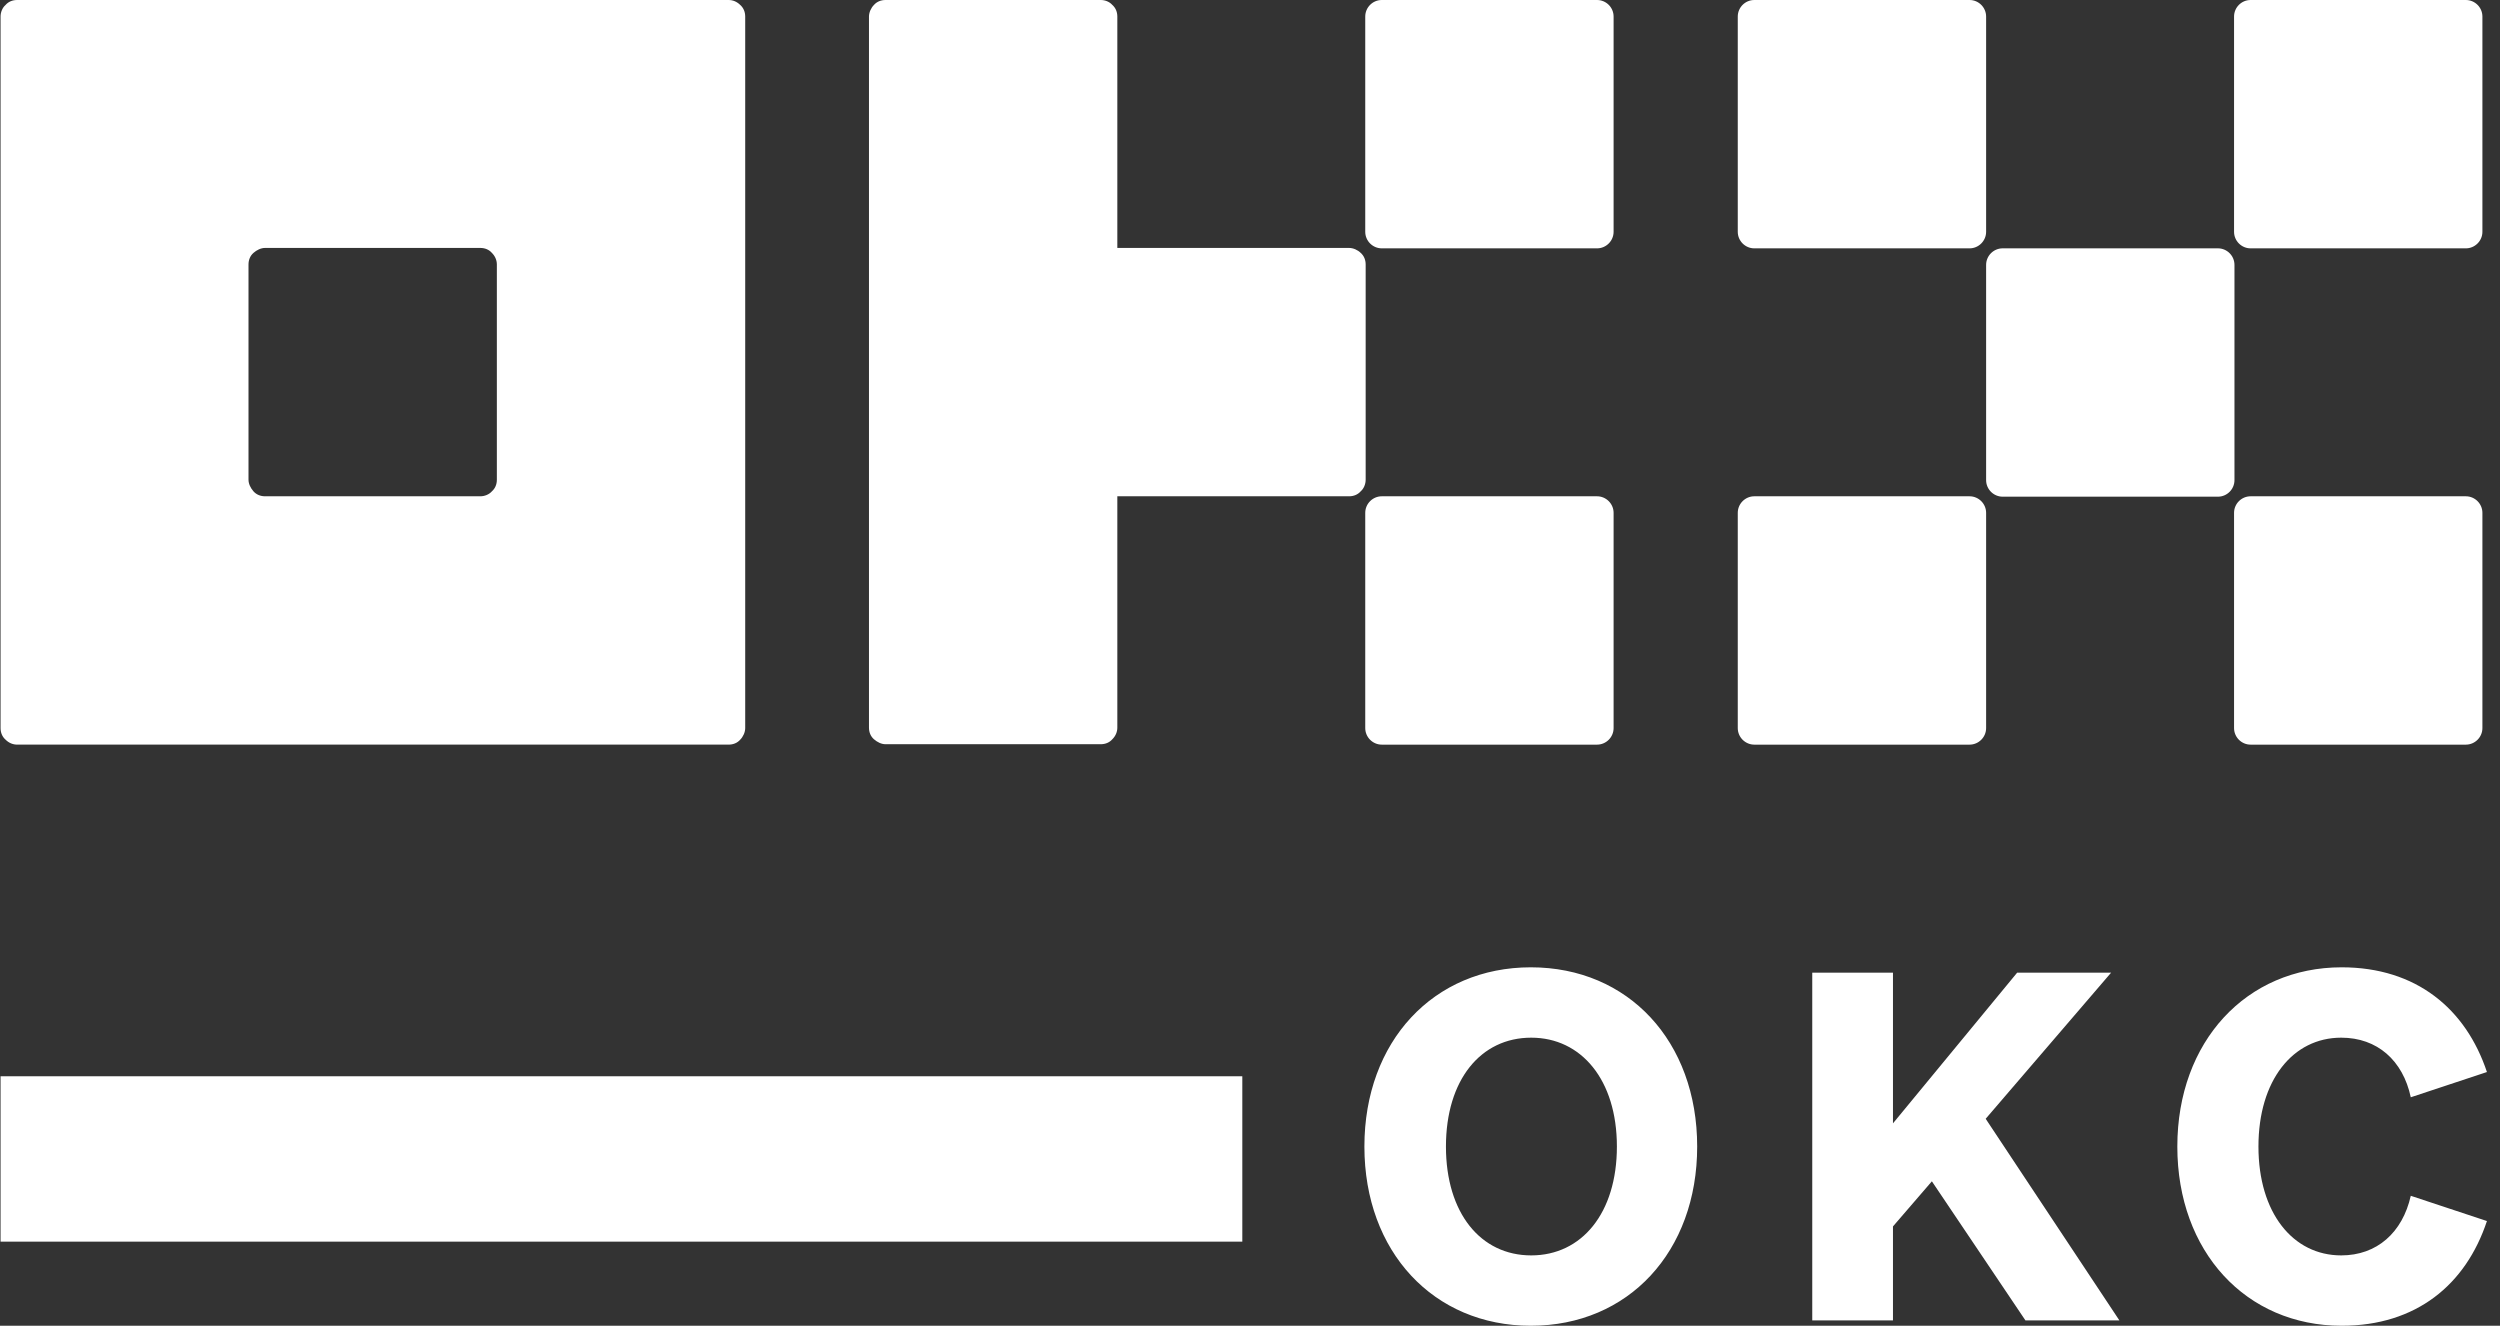 <svg width="132" height="70" viewBox="0 0 132 70" fill="none" xmlns="http://www.w3.org/2000/svg">
<rect x="0" y="0" width="132" height="70" fill="#333333" stroke="none"/>
<path d="M38.473 0H0.904C0.664 0 0.446 0.087 0.293 0.262C0.118 0.415 0.03 0.656 0.03 0.874V38.442C0.03 38.683 0.118 38.901 0.293 39.054C0.467 39.229 0.686 39.316 0.904 39.316H38.473C38.713 39.316 38.931 39.229 39.084 39.054C39.237 38.901 39.347 38.661 39.347 38.442V0.874C39.347 0.634 39.259 0.415 39.084 0.262C38.91 0.087 38.691 0 38.473 0ZM26.234 25.329C26.234 25.57 26.147 25.788 25.972 25.942C25.819 26.116 25.578 26.204 25.36 26.204H13.995C13.755 26.204 13.536 26.116 13.383 25.942C13.23 25.767 13.121 25.548 13.121 25.329V13.965C13.121 13.725 13.209 13.506 13.383 13.353C13.558 13.2 13.777 13.091 13.995 13.091H25.36C25.6 13.091 25.819 13.178 25.972 13.353C26.147 13.528 26.234 13.747 26.234 13.965V25.329Z" fill="white"/>
<path d="M117.106 13.112H105.741C105.261 13.112 104.867 13.506 104.867 13.986V25.351C104.867 25.832 105.261 26.225 105.741 26.225H117.106C117.587 26.225 117.98 25.832 117.98 25.351V13.986C117.98 13.506 117.587 13.112 117.106 13.112Z" fill="white"/>
<path d="M103.993 0H92.628C92.147 0 91.754 0.393 91.754 0.874V12.239C91.754 12.719 92.147 13.113 92.628 13.113H103.993C104.473 13.113 104.867 12.719 104.867 12.239V0.874C104.867 0.393 104.473 0 103.993 0Z" fill="white"/>
<path d="M130.197 0H118.832C118.351 0 117.958 0.393 117.958 0.874V12.239C117.958 12.719 118.351 13.113 118.832 13.113H130.197C130.677 13.113 131.071 12.719 131.071 12.239V0.874C131.071 0.393 130.677 0 130.197 0Z" fill="white"/>
<path d="M103.993 26.204H92.628C92.147 26.204 91.754 26.598 91.754 27.078V38.443C91.754 38.923 92.147 39.317 92.628 39.317H103.993C104.473 39.317 104.867 38.923 104.867 38.443V27.078C104.867 26.598 104.473 26.204 103.993 26.204Z" fill="white"/>
<path d="M130.197 26.204H118.832C118.351 26.204 117.958 26.598 117.958 27.078V38.443C117.958 38.923 118.351 39.317 118.832 39.317H130.197C130.677 39.317 131.071 38.923 131.071 38.443V27.078C131.071 26.598 130.677 26.204 130.197 26.204Z" fill="white"/>
<path d="M84.324 0H72.959C72.478 0 72.085 0.393 72.085 0.874V12.239C72.085 12.719 72.478 13.113 72.959 13.113H84.324C84.804 13.113 85.198 12.719 85.198 12.239V0.874C85.198 0.393 84.804 0 84.324 0Z" fill="white"/>
<path d="M84.324 26.204H72.959C72.478 26.204 72.085 26.598 72.085 27.078V38.443C72.085 38.923 72.478 39.317 72.959 39.317H84.324C84.804 39.317 85.198 38.923 85.198 38.443V27.078C85.198 26.598 84.804 26.204 84.324 26.204Z" fill="white"/>
<path d="M72.107 13.965C72.107 13.725 72.02 13.506 71.845 13.353C71.692 13.2 71.452 13.091 71.233 13.091H58.995V0.874C58.995 0.634 58.907 0.415 58.732 0.262C58.579 0.087 58.339 0 58.12 0H46.756C46.516 0 46.297 0.087 46.144 0.262C45.991 0.415 45.882 0.656 45.882 0.874V38.42C45.882 38.661 45.969 38.879 46.144 39.032C46.319 39.185 46.538 39.295 46.756 39.295H58.12C58.361 39.295 58.579 39.207 58.732 39.032C58.907 38.858 58.995 38.639 58.995 38.42V26.204H71.233C71.474 26.204 71.692 26.116 71.845 25.942C72.02 25.788 72.107 25.548 72.107 25.329V13.965Z" fill="white"/>
<path d="M72.04 60.537C72.04 66.088 75.69 70 80.826 70C85.984 70 89.611 66.088 89.611 60.537C89.611 54.986 85.984 51.074 80.826 51.074C75.69 51.074 72.04 54.986 72.04 60.537ZM85.372 60.537C85.372 64.055 83.514 66.285 80.848 66.285C78.181 66.285 76.346 64.055 76.346 60.537C76.346 57.018 78.181 54.789 80.848 54.789C83.492 54.789 85.372 57.018 85.372 60.537ZM99.949 51.358H95.687V69.716H99.949V64.755L102.003 62.373L106.942 69.716H111.903L104.844 59.072L111.466 51.358H106.505L99.949 59.313V51.358ZM119.246 60.537C119.246 57.04 121.06 54.789 123.617 54.789C125.519 54.789 126.874 55.991 127.289 57.936L131.31 56.603C130.195 53.259 127.573 51.074 123.639 51.074C118.612 51.074 114.963 54.986 114.963 60.537C114.963 66.088 118.591 70 123.639 70C127.573 70 130.195 67.836 131.31 64.471L127.289 63.138C126.852 65.083 125.497 66.285 123.617 66.285C121.06 66.285 119.246 64.034 119.246 60.537Z" fill="white"/>
<path d="M0.03 61.193H65.594H0.03Z" fill="white"/>
<path d="M0.03 61.193H65.594" stroke="white" stroke-width="8.732"/>
</svg>
